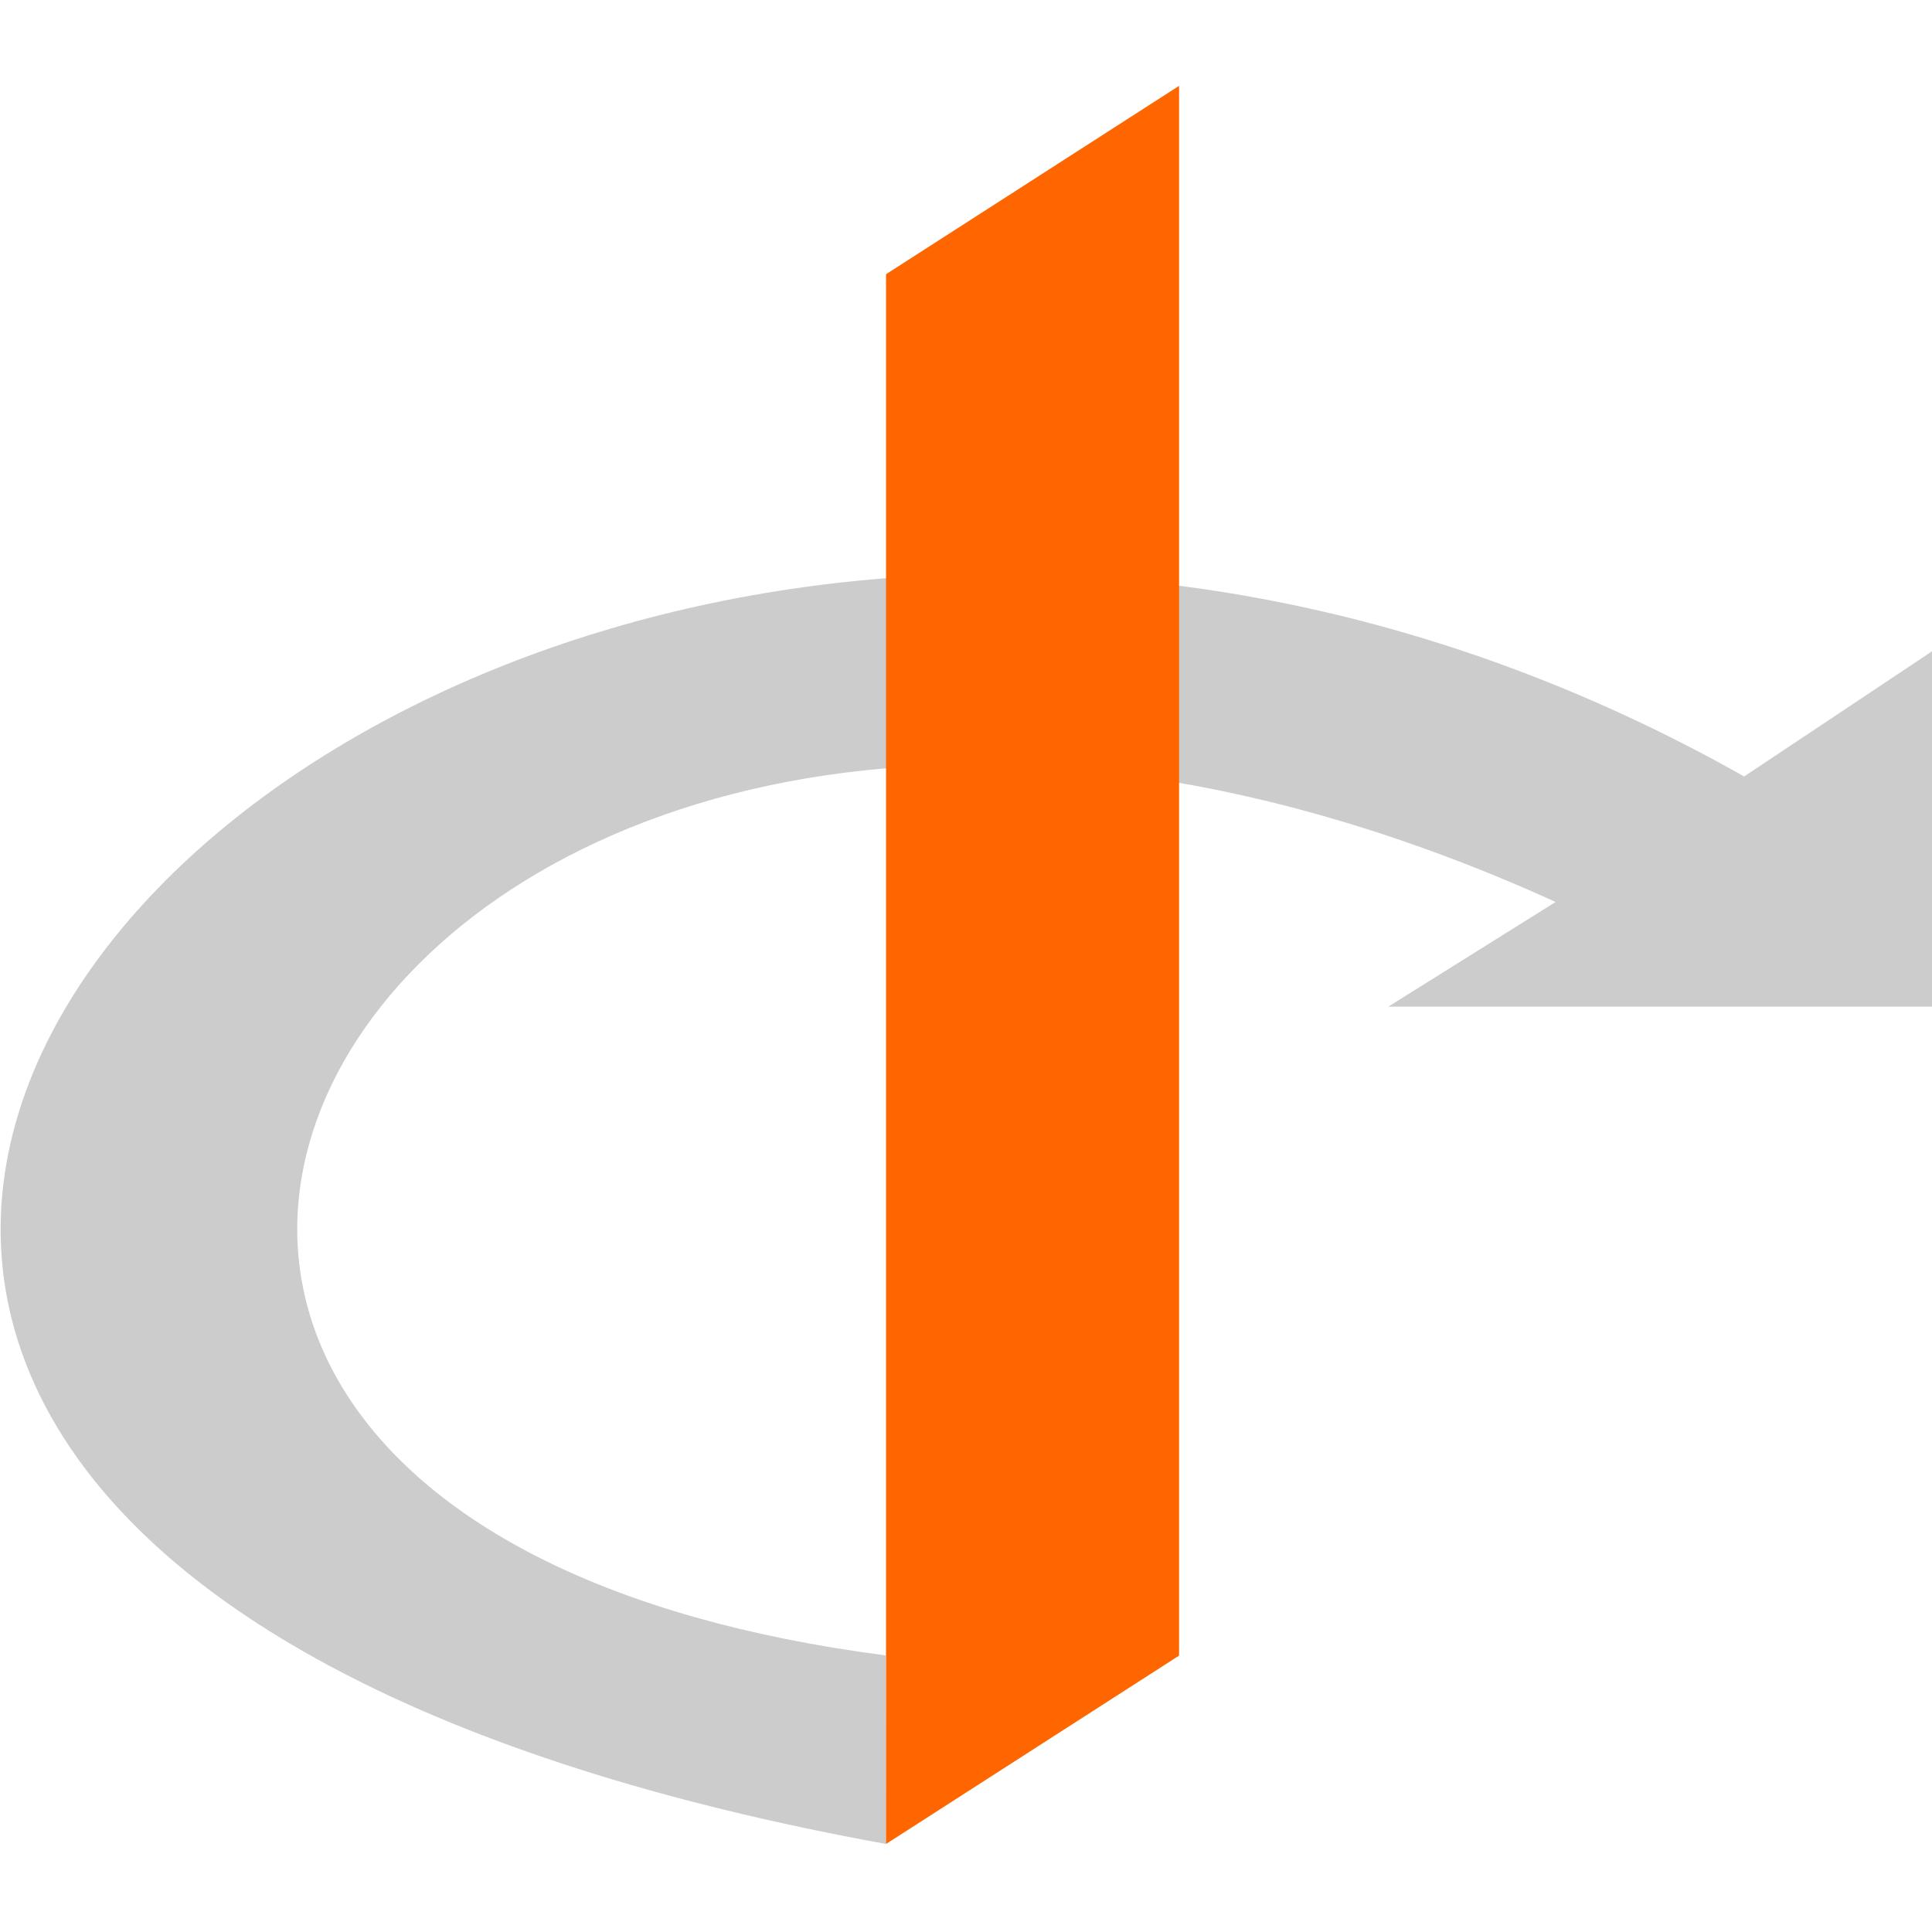 <svg width="32" height="32" version="1.0" viewBox="0 0 10.667 10.667" xmlns="http://www.w3.org/2000/svg"><path d="m4.892 10.181c-10.169-1.849-2.427-9.938 4.738-5.894l1.04-0.693v1.964h-3.005l0.924-0.578c-6.356-2.889-9.938 3.351-3.698 4.16z" style="fill:#cccccc;stroke-width:.116"/><path d="m4.892 10.181v-8.667l1.618-1.04v8.667z" style="fill:#ff6600;stroke-width:.116"/></svg>
